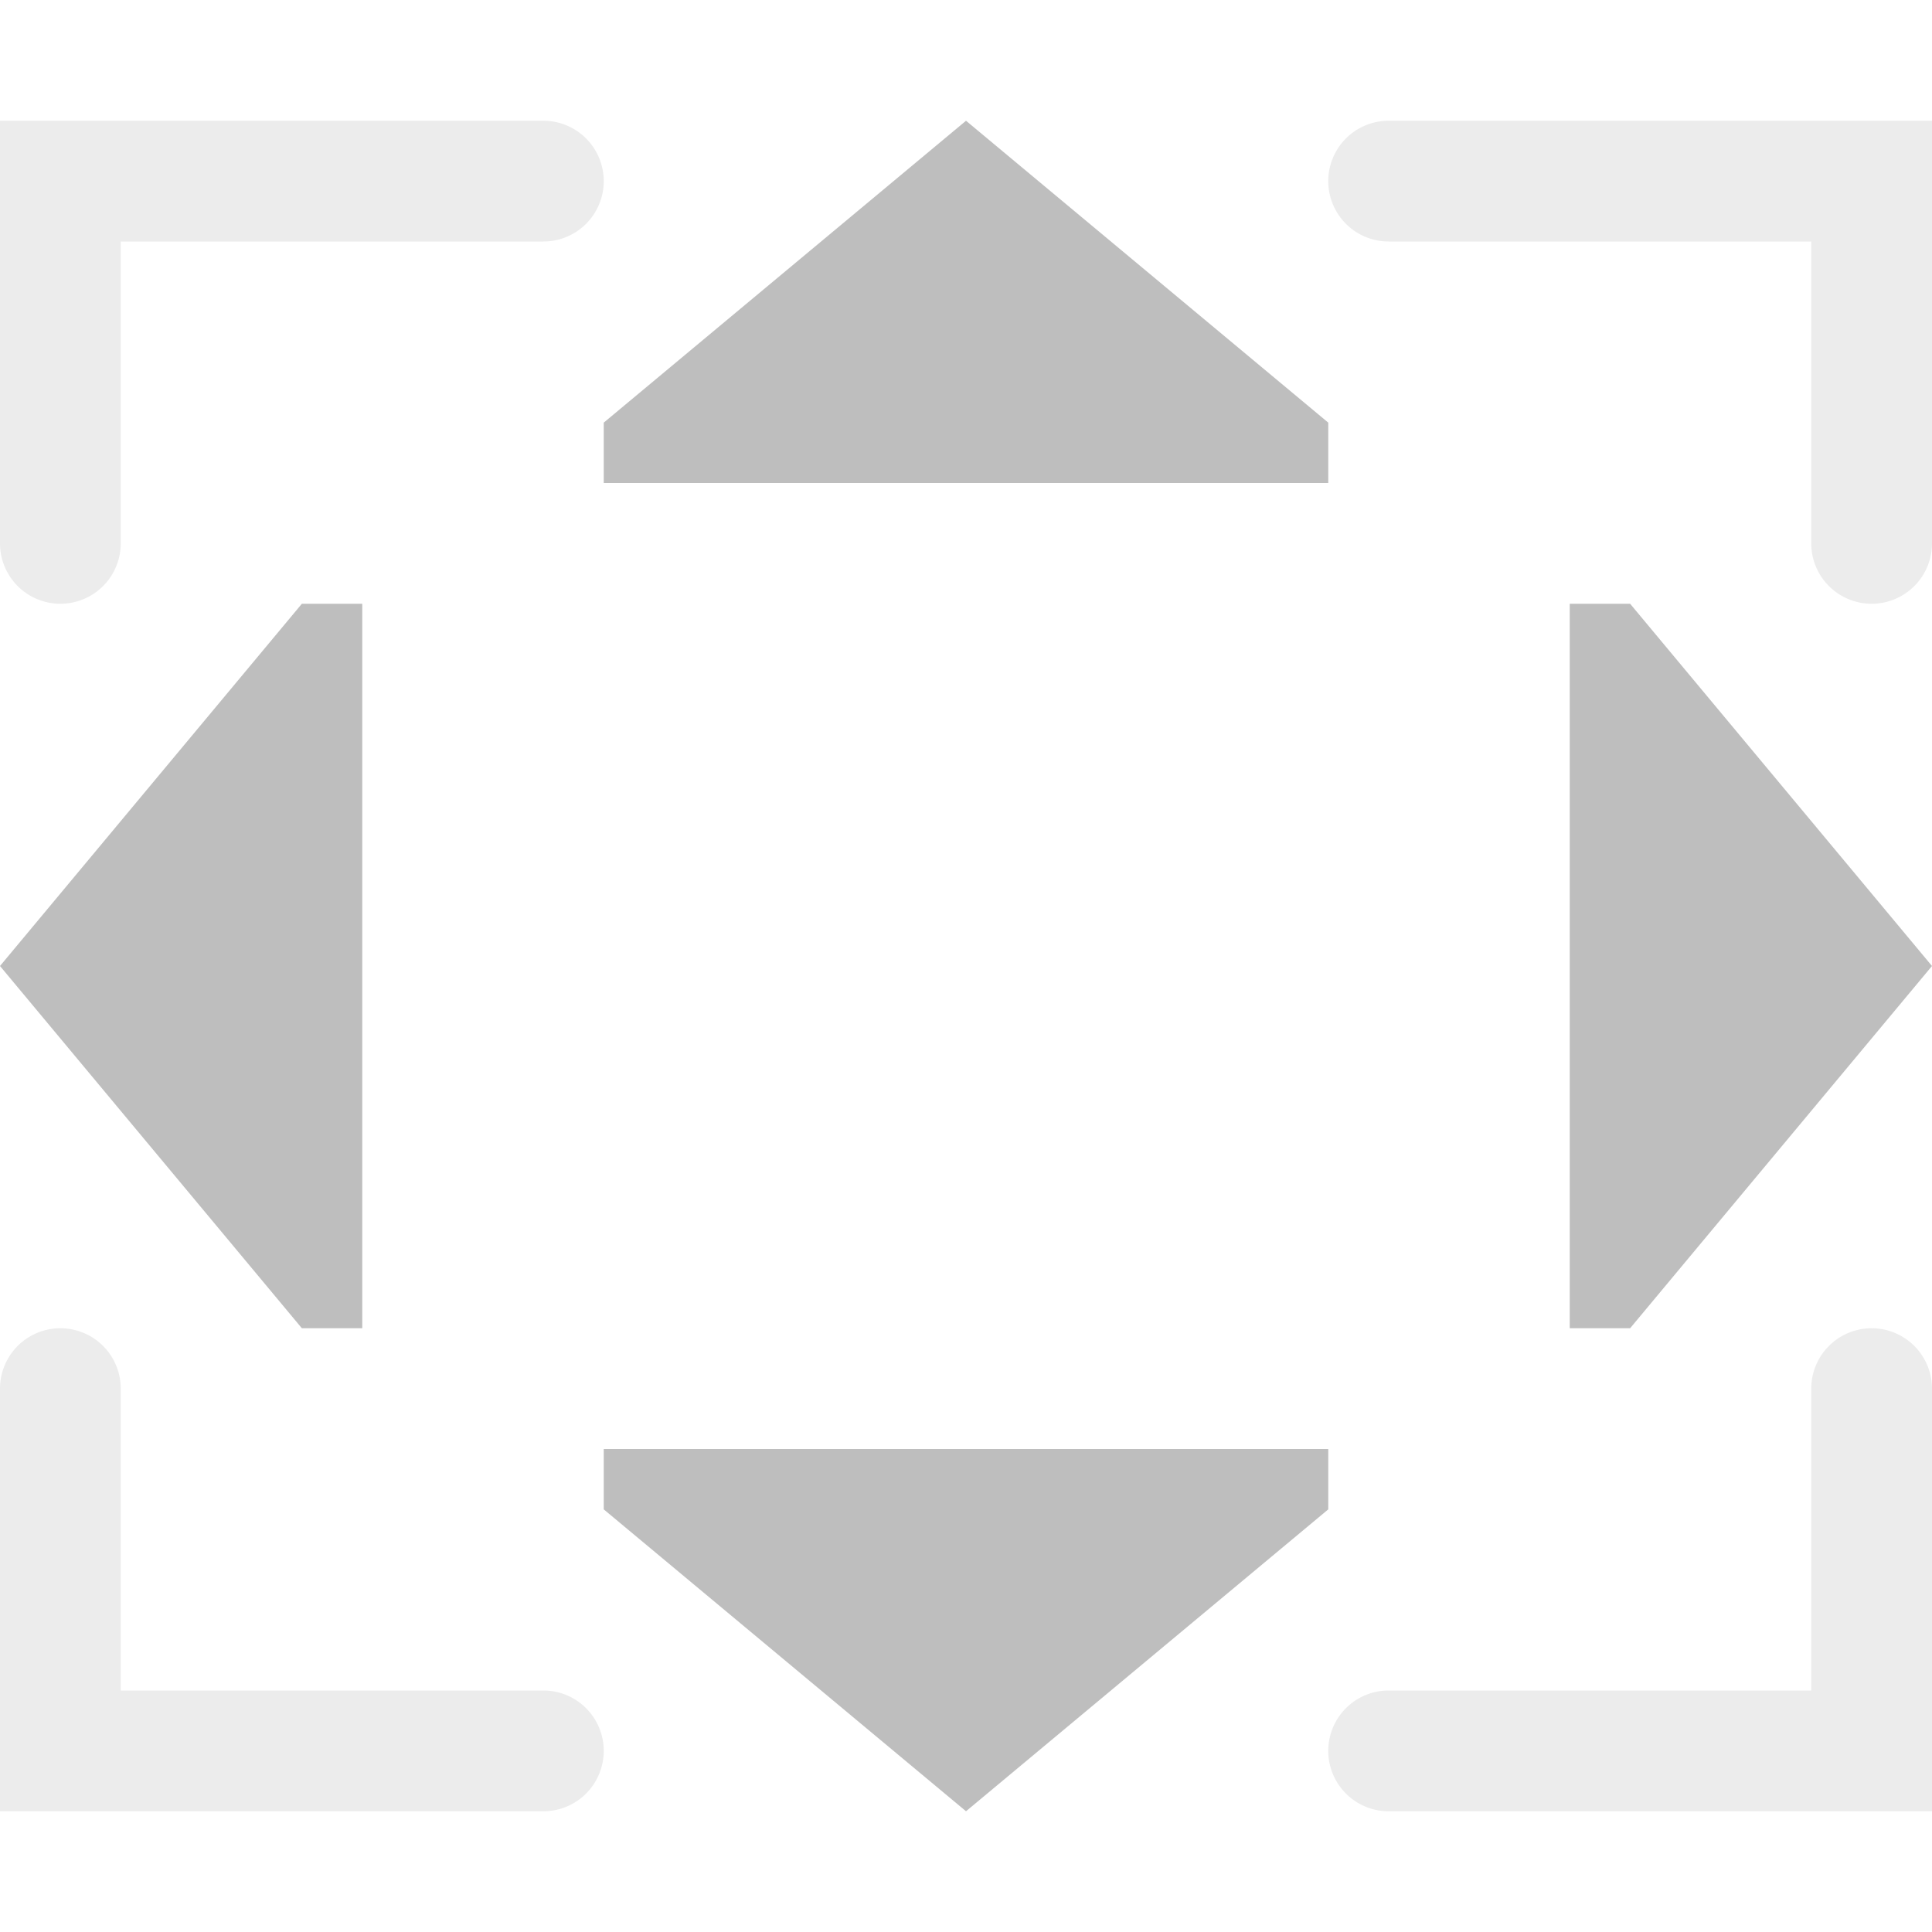<?xml version="1.0" encoding="UTF-8"?>
<svg width="16" height="16" fill="#bebebe" version="1.1" xmlns:xlink="http://www.w3.org/1999/xlink" xmlns="http://www.w3.org/2000/svg"><path id="a" d="m8 1-3 2.5v0.5h6v-0.5z"/><path transform="translate(0,4e-5)" d="m0 1v3.5a0.5 0.5 0 0 0 0.5 0.5 0.5 0.5 0 0 0 0.5-0.5v-2.5h3.5a0.5 0.5 0 0 0 0.5-0.5 0.5 0.5 0 0 0-0.5-0.5zm11.5 0a0.5 0.5 0 0 0-0.5 0.5 0.5 0.5 0 0 0 0.5 0.5h3.5v2.5a0.5 0.5 0 0 0 0.5 0.5 0.5 0.5 0 0 0 0.5-0.5v-3.5zm-11 10a0.5 0.5 0 0 0-0.5 0.5v3.5h4.5a0.5 0.5 0 0 0 0.5-0.5 0.5 0.5 0 0 0-0.5-0.5h-3.5v-2.5a0.5 0.5 0 0 0-0.5-0.5zm15 0a0.5 0.5 0 0 0-0.5 0.5v2.5h-3.5a0.5 0.5 0 0 0-0.5 0.5 0.5 0.5 0 0 0 0.5 0.5h4.5v-3.5a0.5 0.5 0 0 0-0.5-0.5z" opacity=".3"/><use transform="matrix(1,0,0,-1,0,16)" xlink:href="#a"/><use transform="rotate(-90,7.5,8.5)" xlink:href="#a"/><use transform="rotate(90,8.5,8.5)" xlink:href="#a"/></svg>
